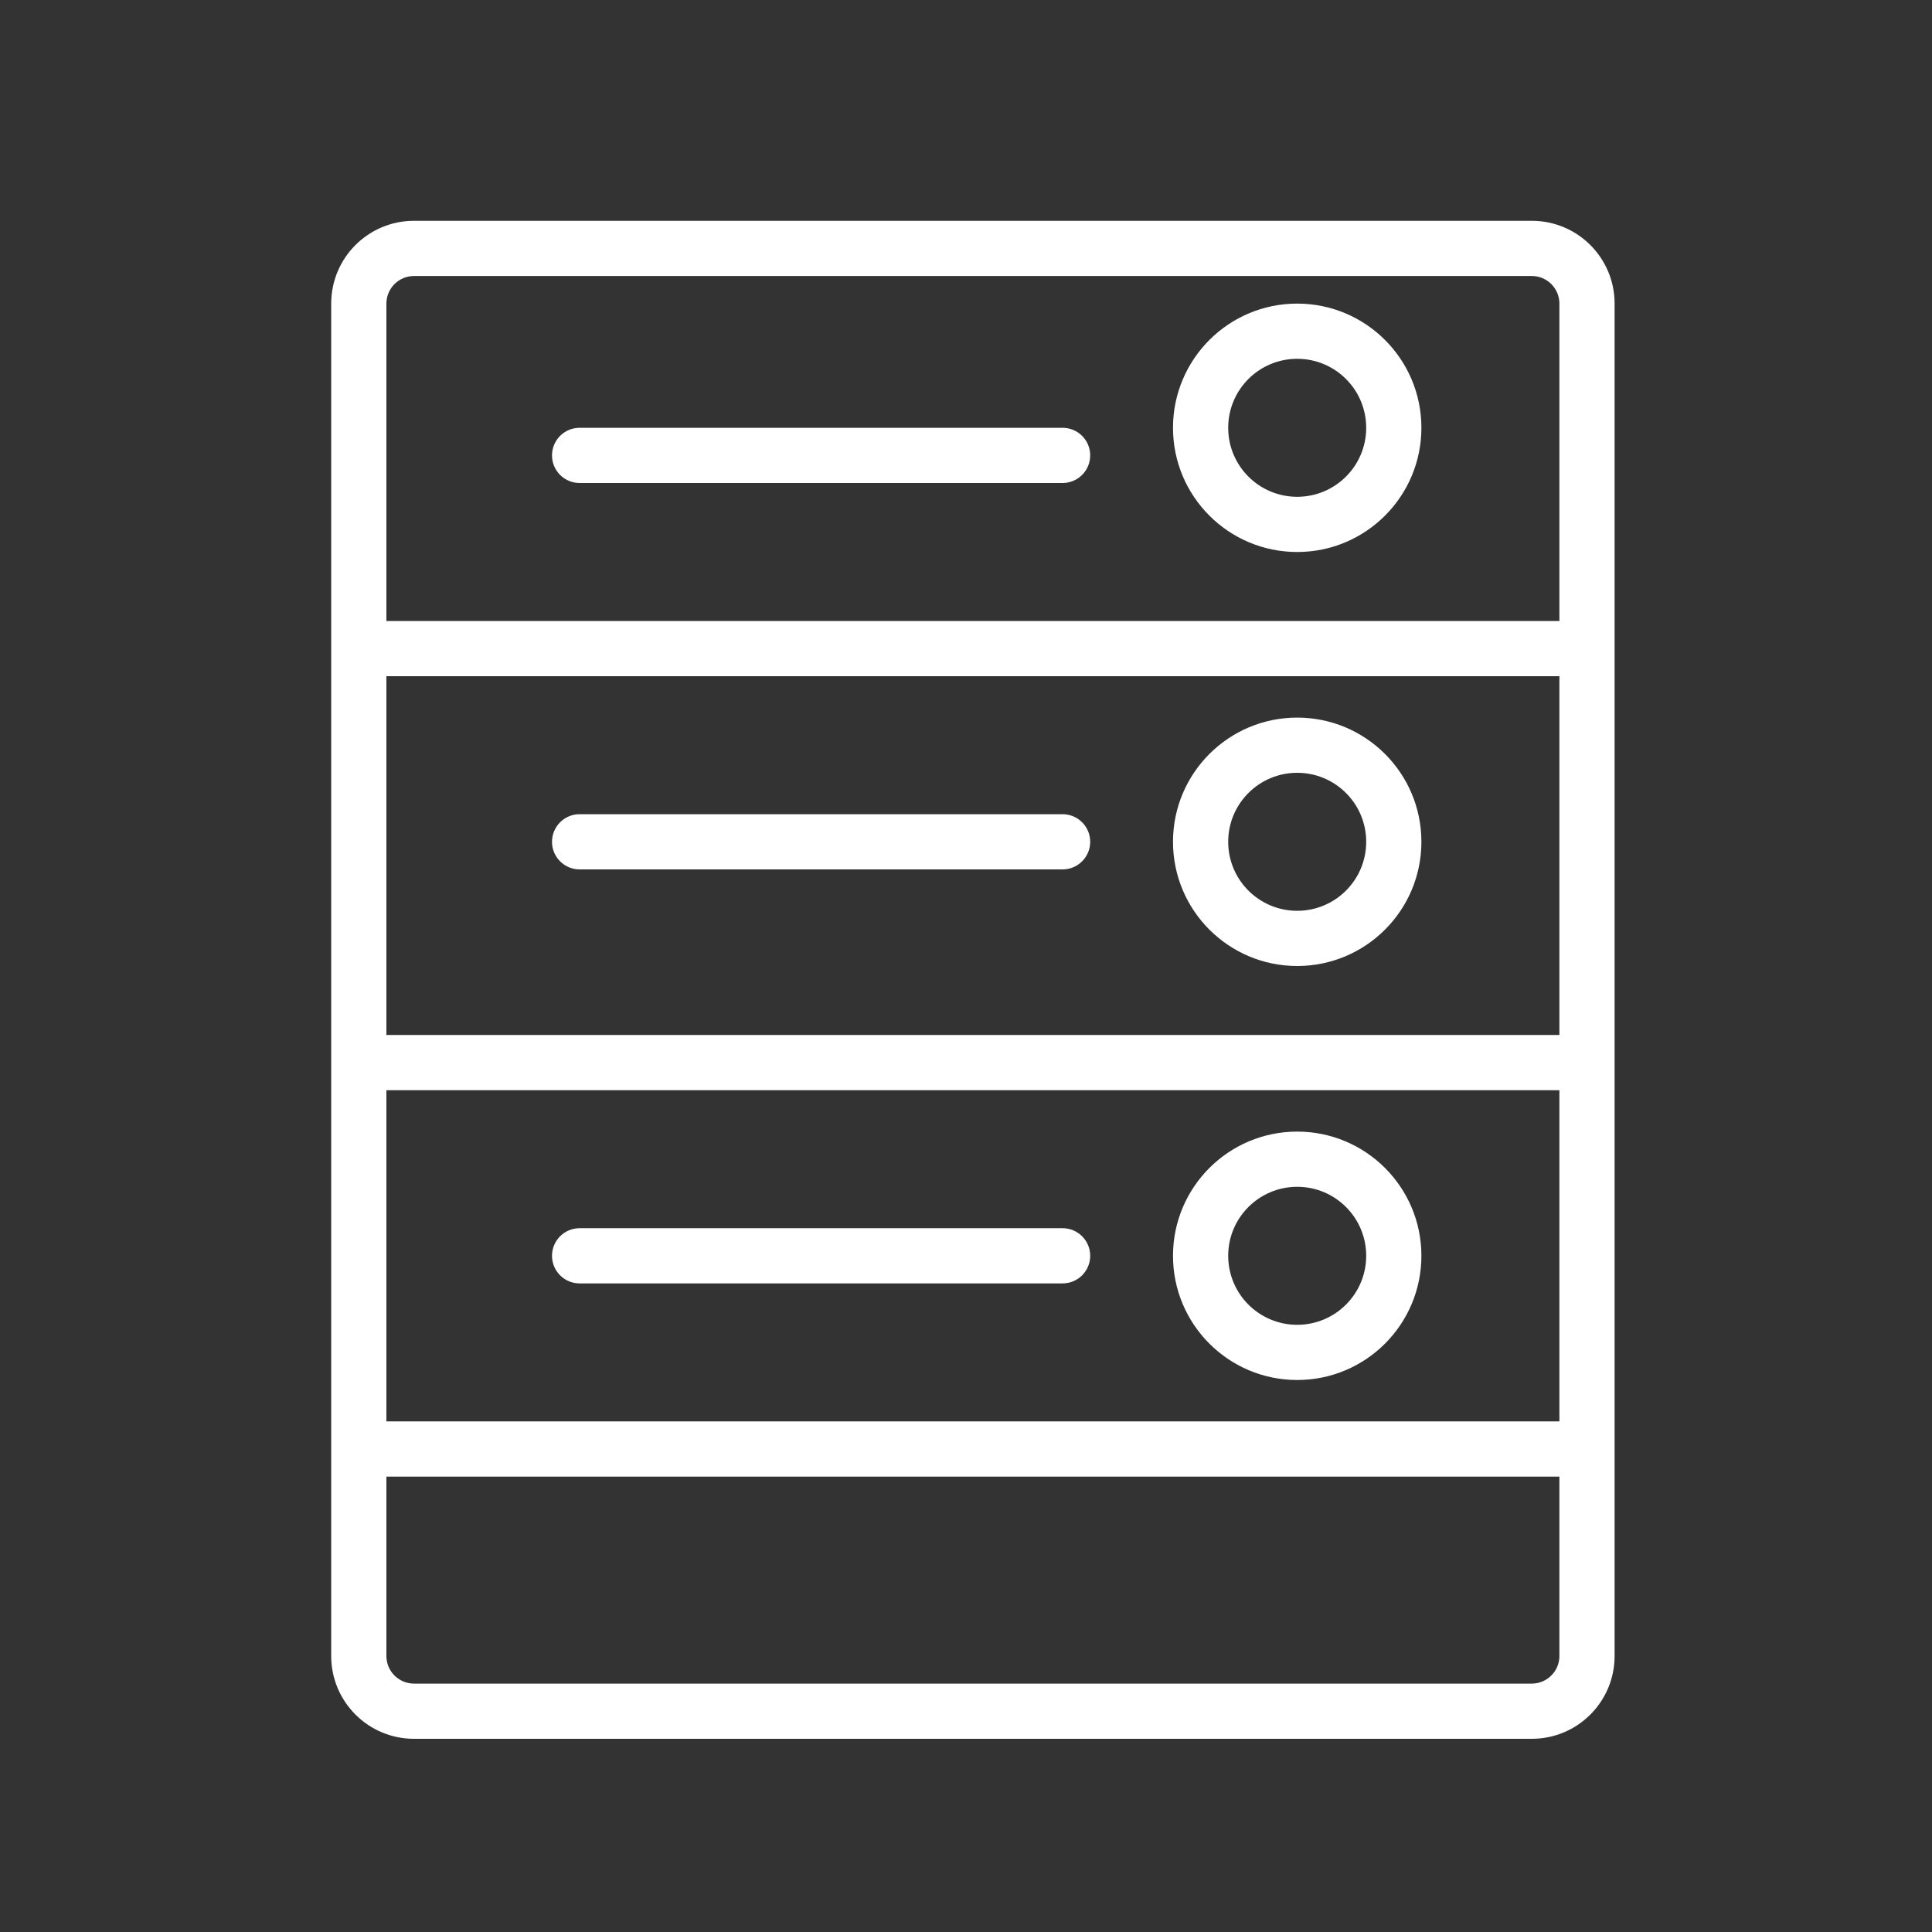 <svg width="70" height="70" viewBox="0 0 70 70" fill="none" xmlns="http://www.w3.org/2000/svg">
<rect x="0" y="0" width="70" height="70" fill="#333333" stroke="none"/>
<path fill-rule="evenodd" clip-rule="evenodd" d="M15 8C13.343 8 12 9.343 12 11V23.5V38.5V52.5V60C12 61.657 13.343 63 15 63H55.5C57.157 63 58.5 61.657 58.5 60V52.5V38.5V23.5V11C58.5 9.343 57.157 8 55.5 8H15ZM14 11C14 10.448 14.448 10 15 10H55.5C56.052 10 56.5 10.448 56.5 11V22.5H14V11ZM14 24.5H56.5V37.5H14V24.5ZM14 39.5H56.5V51.5H14V39.5ZM14 53.5H56.5V60C56.5 60.552 56.052 61 55.5 61H15C14.448 61 14 60.552 14 60V53.5ZM21 15.5C20.448 15.5 20 15.948 20 16.5C20 17.052 20.448 17.5 21 17.5H38.5C39.052 17.5 39.5 17.052 39.5 16.5C39.5 15.948 39.052 15.5 38.5 15.5H21ZM21 29.5C20.448 29.5 20 29.948 20 30.5C20 31.052 20.448 31.5 21 31.5H38.5C39.052 31.5 39.5 31.052 39.5 30.5C39.5 29.948 39.052 29.5 38.5 29.5H21ZM21 44.5C20.448 44.5 20 44.948 20 45.5C20 46.052 20.448 46.5 21 46.5H38.5C39.052 46.5 39.5 46.052 39.5 45.5C39.5 44.948 39.052 44.5 38.5 44.5H21ZM49.5 15.5C49.5 16.881 48.381 18 47 18C45.619 18 44.5 16.881 44.5 15.5C44.5 14.119 45.619 13 47 13C48.381 13 49.5 14.119 49.5 15.5ZM51.5 15.5C51.5 17.985 49.485 20 47 20C44.515 20 42.5 17.985 42.5 15.5C42.5 13.015 44.515 11 47 11C49.485 11 51.5 13.015 51.5 15.5ZM47 33C48.381 33 49.5 31.881 49.5 30.5C49.5 29.119 48.381 28 47 28C45.619 28 44.5 29.119 44.5 30.5C44.5 31.881 45.619 33 47 33ZM47 35C49.485 35 51.5 32.985 51.5 30.5C51.5 28.015 49.485 26 47 26C44.515 26 42.5 28.015 42.5 30.5C42.5 32.985 44.515 35 47 35ZM49.5 45.5C49.5 46.881 48.381 48 47 48C45.619 48 44.5 46.881 44.5 45.5C44.5 44.119 45.619 43 47 43C48.381 43 49.5 44.119 49.5 45.5ZM51.5 45.5C51.5 47.985 49.485 50 47 50C44.515 50 42.5 47.985 42.5 45.5C42.5 43.015 44.515 41 47 41C49.485 41 51.5 43.015 51.5 45.5Z" fill="white"/>
</svg>
